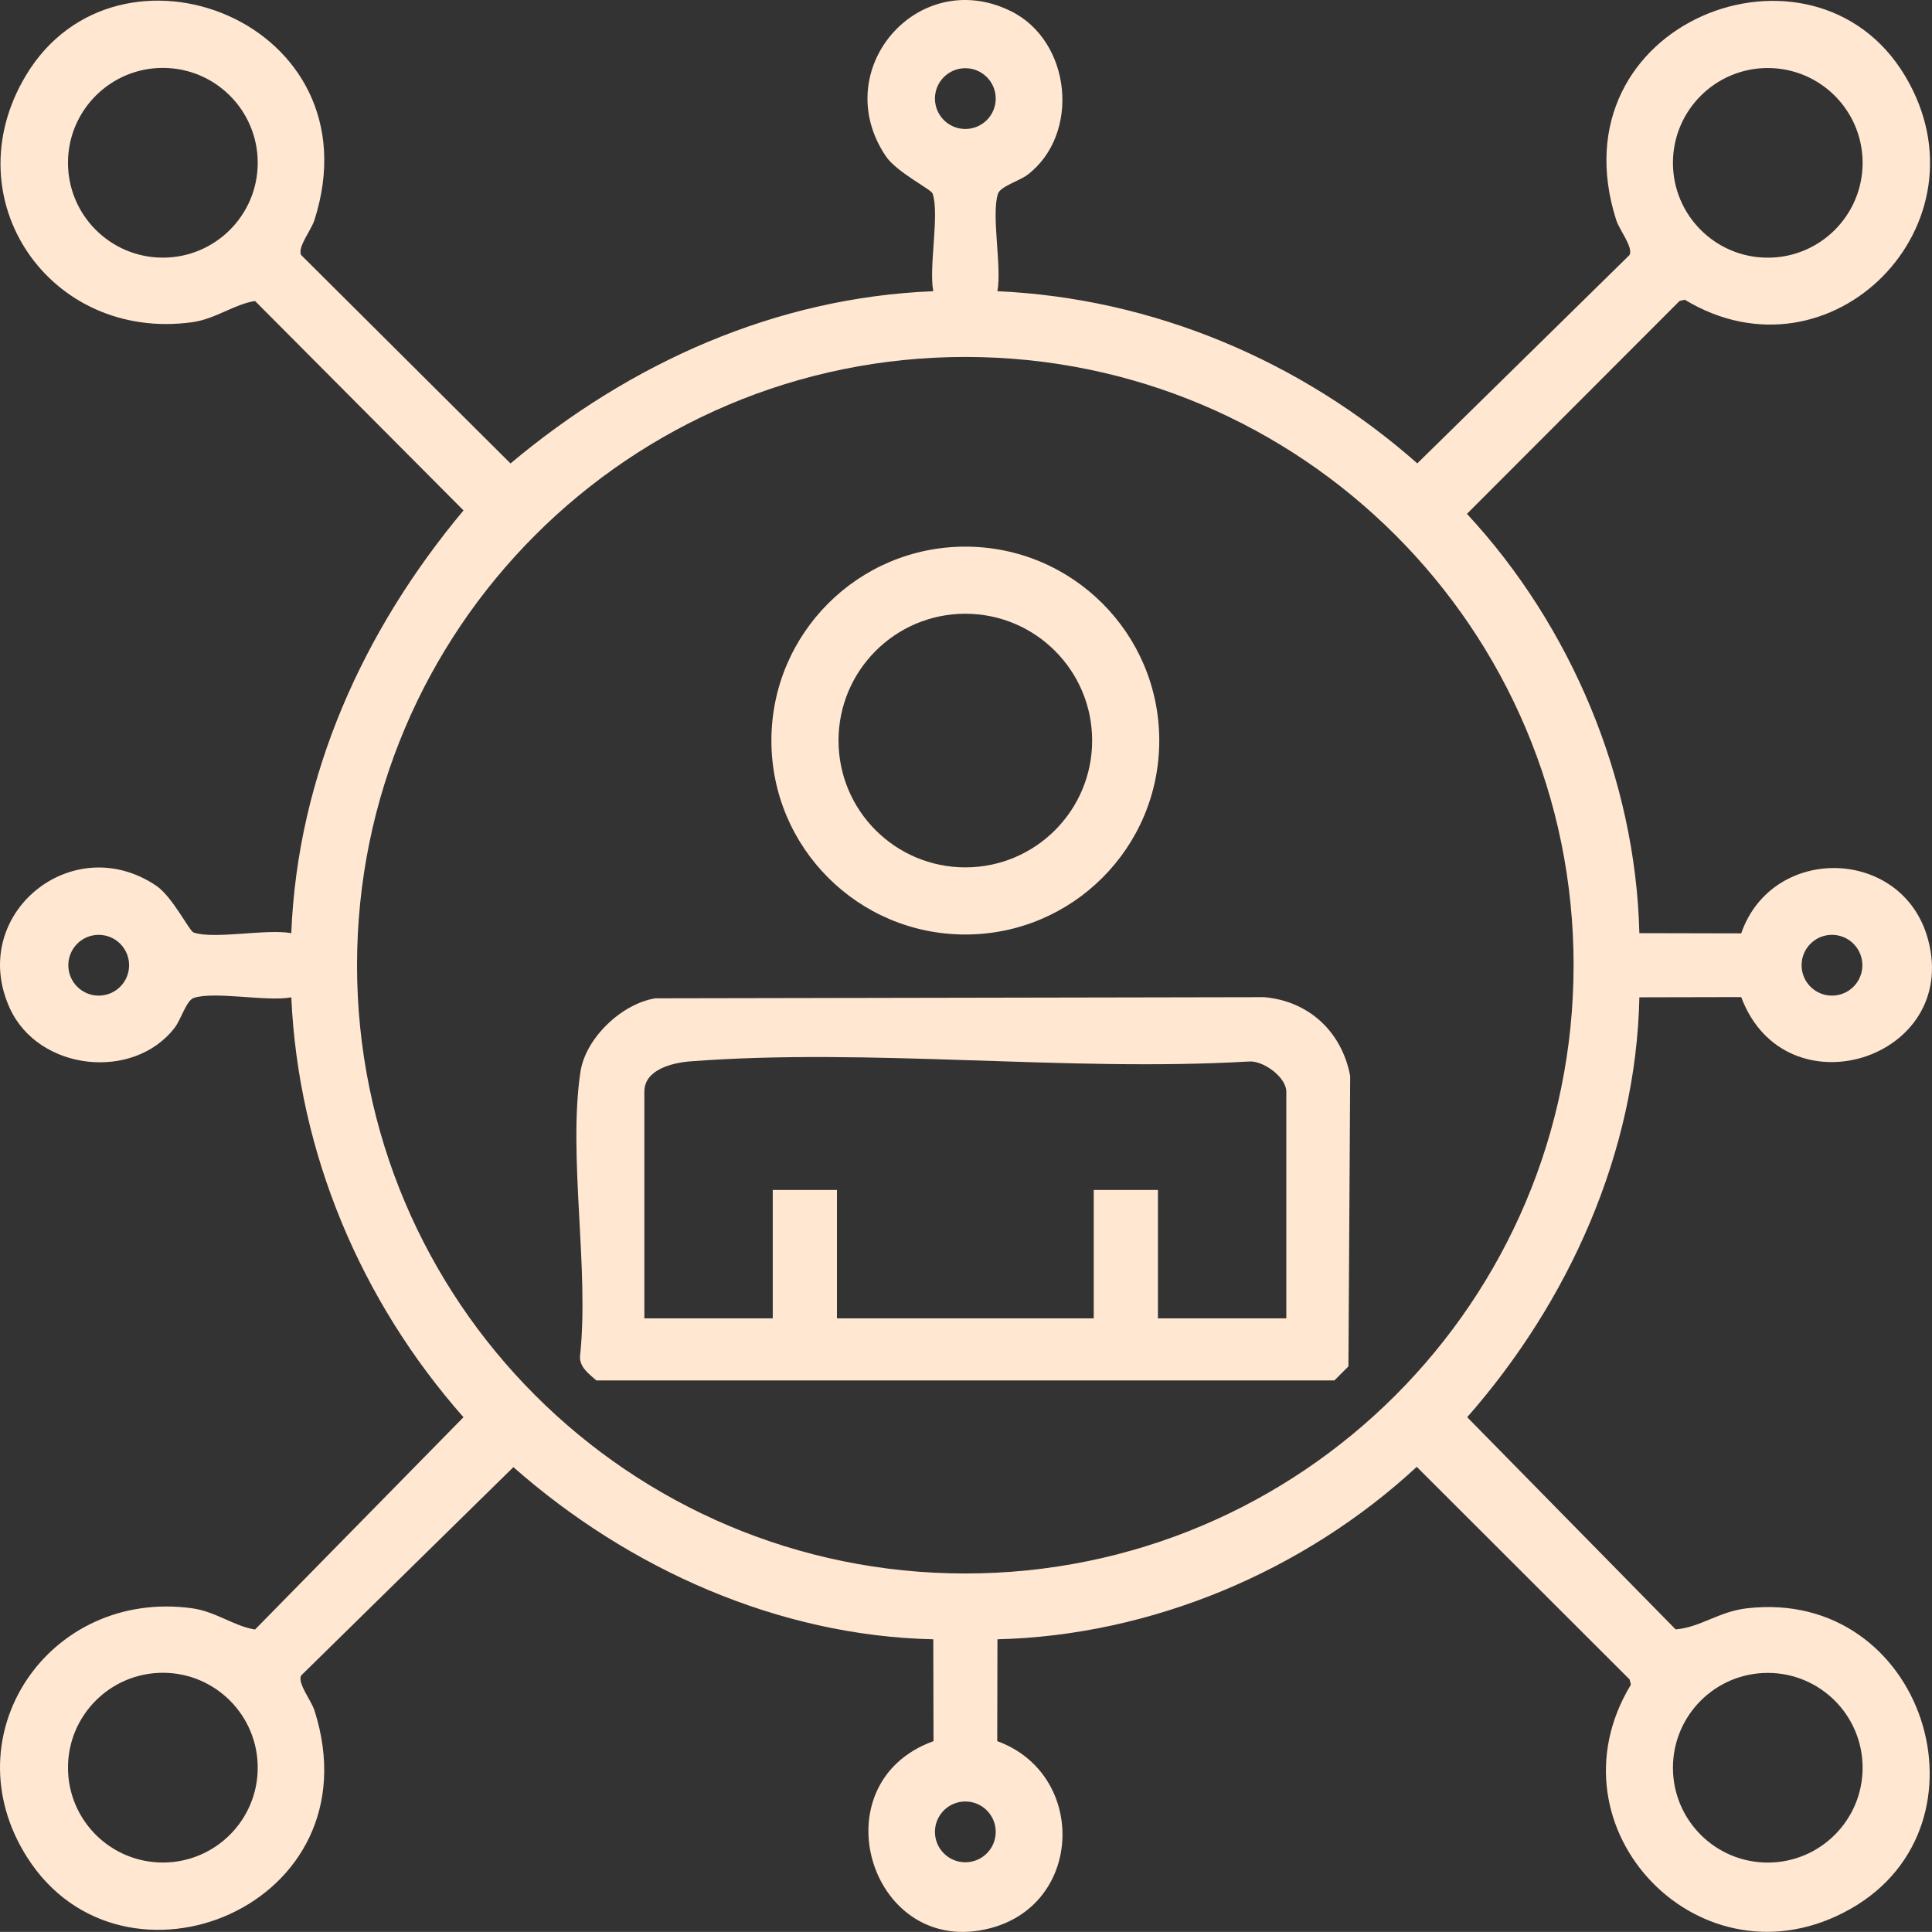 <?xml version="1.0" encoding="UTF-8"?>
<svg id="Camada_2" data-name="Camada 2" xmlns="http://www.w3.org/2000/svg" viewBox="0 0 970.21 970.16">
  <rect x="0" y="0" width="970.21" height="970.16" fill="#333333" stroke="none"/>
  <defs>
    <style>
      .cls-1 {
        fill: #ffe7d2;
      }
    </style>
  </defs>
  <g id="Camada_1-2" data-name="Camada 1">
    <g>
      <path class="cls-1" d="M468.66,146.24c-2.31-12.31,3.22-38.7-.33-49.05-.74-2.17-18.02-10.63-23.52-18.79-29.09-43.21,16.17-95.75,62.76-72.84,30.63,15.06,35.03,61.96,8.42,82.23-3.89,2.96-13.55,5.82-14.78,9.4-3.56,10.35,1.98,36.74-.33,49.05,78.22,3.51,152.55,34.99,210.86,86.46l106.6-104.66c1.91-3.88-5.11-12.54-6.7-17.52-31.79-99.57,98.8-149.58,145-72.47,44.39,74.07-37.13,156.91-110.57,112.47l-2.61.61-106.79,106.92c52.32,56.32,84.7,133.28,86.59,210.56l51.14.11c15.61-45.03,81.28-43.4,93.82,3.02,16.26,60.2-71.74,87.94-93.82,28.98l-51.14.11c-1.6,77.94-35.55,152.9-86.46,210.86l104.68,106.56c12.42-1.03,21.64-8.95,35.75-10.59,89.17-10.35,126.46,108.67,52.16,150.89-74.71,42.44-154.24-40.2-110.4-112.53l-.61-2.61-106.92-106.79c-56.52,52.34-133.17,84.71-210.56,86.6l-.11,51.14c44.82,16.3,43.54,81.24-3.02,93.82-60.4,16.32-87.93-72.5-28.98-93.82l-.11-51.14c-77.91-1.68-153.02-35.46-210.86-86.46l-106.6,104.66c-1.91,3.88,5.11,12.54,6.7,17.52,31.37,98.25-96.05,149.63-144.29,73.77-38.98-61.3,10.99-134.85,82.77-125.08,11.95,1.63,21.08,9.02,31.69,10.67l104.66-106.6c-51.47-58.3-82.96-132.64-86.46-210.86-12.31,2.31-38.7-3.22-49.05.33-3.58,1.23-6.43,10.89-9.4,14.78-20.64,27.09-68.59,21.93-82.95-9.72-21.25-46.81,31.24-89.95,73.55-61.46,8.16,5.5,16.63,22.77,18.79,23.52,10.35,3.56,36.74-1.98,49.05.33,3.17-79.34,36.19-152.14,86.49-212.3l-104.69-105.16c-10.61,1.64-19.75,9.04-31.69,10.67C25.07,171.54-24.14,100.1,12.91,38.05,59.07-39.27,189.73,10.87,157.91,110.52c-1.59,4.99-8.61,13.64-6.7,17.52l105.16,104.69c60.06-50.4,133.01-83.32,212.3-86.49ZM129.42,81.74c0-26.31-21.33-47.64-47.64-47.64s-47.64,21.33-47.64,47.64,21.33,47.64,47.64,47.64,47.64-21.33,47.64-47.64ZM500.03,49.51c0-8.43-6.83-15.26-15.26-15.26s-15.26,6.83-15.26,15.26,6.83,15.26,15.26,15.26,15.26-6.83,15.26-15.26ZM935.36,81.78c0-26.3-21.32-47.62-47.62-47.62s-47.62,21.32-47.62,47.62,21.32,47.62,47.62,47.62,47.62-21.32,47.62-47.62ZM790.23,484.71c0-168.7-136.76-305.46-305.46-305.46S179.3,316.01,179.3,484.71s136.76,305.46,305.46,305.46,305.46-136.76,305.46-305.46ZM64.83,484.72c0-8.43-6.83-15.26-15.26-15.26s-15.26,6.83-15.26,15.26,6.83,15.26,15.26,15.26,15.26-6.83,15.26-15.26ZM935.24,484.72c0-8.43-6.83-15.26-15.26-15.26s-15.26,6.83-15.26,15.26,6.83,15.26,15.26,15.26,15.26-6.83,15.26-15.26ZM129.42,887.68c0-26.31-21.33-47.64-47.64-47.64s-47.64,21.33-47.64,47.64,21.33,47.64,47.64,47.64,47.64-21.33,47.64-47.64ZM935.36,887.72c0-26.3-21.32-47.62-47.62-47.62s-47.62,21.32-47.62,47.62,21.32,47.62,47.62,47.62,47.62-21.32,47.62-47.62ZM500.03,919.93c0-8.43-6.83-15.26-15.26-15.26s-15.26,6.83-15.26,15.26,6.83,15.26,15.26,15.26,15.26-6.83,15.26-15.26Z"/>
      <path class="cls-1" d="M329.11,501.33l305.86-.57c22.51,2.05,38.87,17.46,43.06,39.55l-.88,145.86-7.05,7.05h-370.64c-3.68-3.28-8.32-6.48-8.21-11.94,4.8-43.9-6.13-100.72.24-143.03,2.56-17.01,20.8-34.26,37.63-36.92ZM645.96,662.04v-113.84c0-7.24-11.68-15.91-19.14-15.11-91.06,5.28-190.02-7.03-280.15-.09-8.66.67-23.09,3.94-23.09,15.2v113.84h64.48v-64.48h32.24v64.48h128.95v-64.48h32.24v64.48h64.48Z"/>
      <path class="cls-1" d="M582.16,371.9c0,53.79-43.6,97.39-97.39,97.39s-97.39-43.6-97.39-97.39,43.6-97.39,97.39-97.39,97.39,43.6,97.39,97.39ZM548.45,371.89c0-35.17-28.51-63.68-63.68-63.68s-63.68,28.51-63.68,63.68,28.51,63.68,63.68,63.68,63.68-28.51,63.68-63.68Z"/>
    </g>
  </g>
</svg>